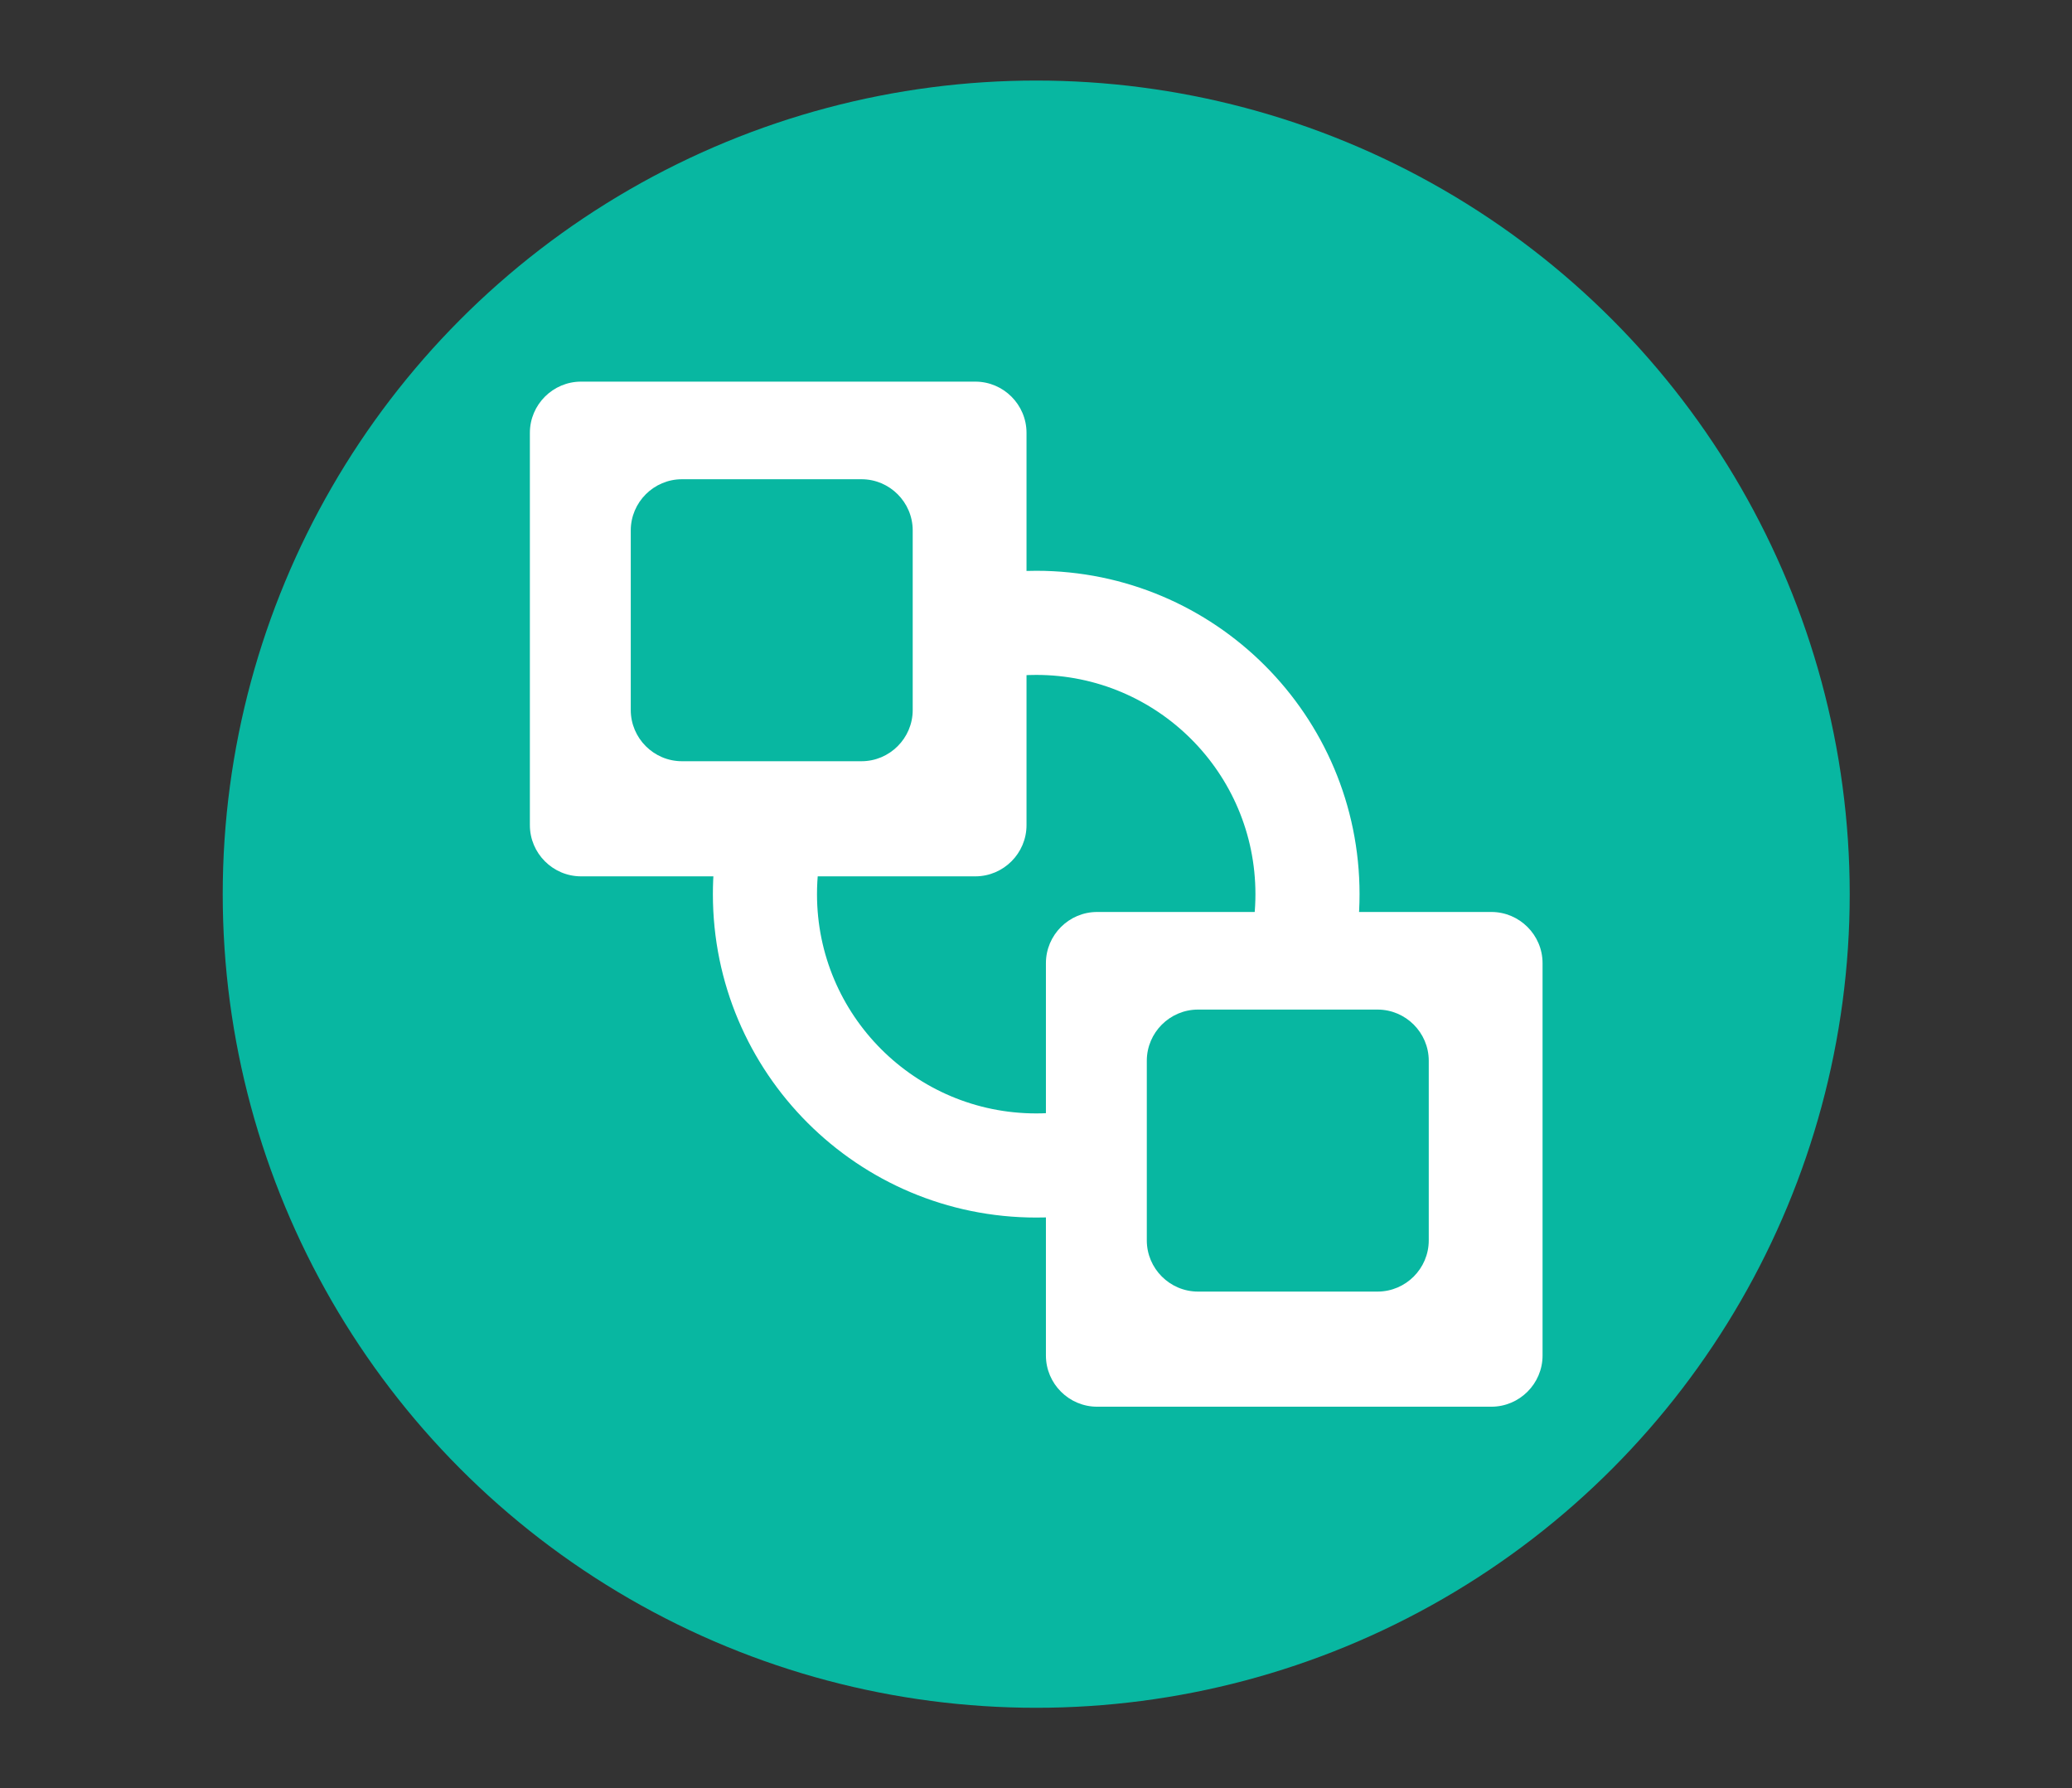 <?xml version="1.0" encoding="utf-8"?>
<!-- Generator: Adobe Illustrator 16.0.0, SVG Export Plug-In . SVG Version: 6.00 Build 0)  -->
<!DOCTYPE svg PUBLIC "-//W3C//DTD SVG 1.1//EN" "http://www.w3.org/Graphics/SVG/1.1/DTD/svg11.dtd">
<svg version="1.1" id="图层_1" xmlns="http://www.w3.org/2000/svg" xmlns:xlink="http://www.w3.org/1999/xlink" x="0px" y="0px"
	 width="404.98px" height="349.482px" viewBox="0 0 404.98 349.482" enable-background="new 0 0 404.98 349.482"
	 xml:space="preserve">
<rect x="0" y="0" width="404.98" height="349.482" fill="#333333" stroke="none"/>
<circle fill="#08B7A1" cx="202.533" cy="174.741" r="159"/>
<path fill="#FFFFFF" d="M202.534,111.544c-5.91,0-11.629,0.811-17.055,2.328c-26.619,7.442-46.143,31.875-46.143,60.868
	c0,34.903,28.294,63.197,63.198,63.197c34.902,0,63.194-28.294,63.194-63.197C265.728,139.838,237.436,111.544,202.534,111.544z
	 M202.534,217.588c-23.666,0-42.849-19.184-42.849-42.848c0-6.33,1.373-12.339,3.837-17.747c5.202-11.417,15.268-20.148,27.55-23.55
	c3.648-1.01,7.492-1.549,11.461-1.549c23.664,0,42.845,19.183,42.845,42.847C245.38,198.404,226.198,217.588,202.534,217.588z"/>
<path fill="#FFFFFF" d="M202.533,174.741"/>
<g>
	<g>
		<rect x="132.997" y="109.137" fill="#08B7A1" width="54.045" height="48.92"/>
		<g>
			<path fill="#FFFFFF" d="M113.567,74.58c-5.5,0-10,4.5-10,10v76.678c0,5.5,4.5,10,10,10h77.069c5.5,0,10-4.5,10-10V84.581
				c0-5.5-4.5-10-10-10H113.567z M178.392,138.761c0,5.5-4.5,10-10,10h-35.107c-5.5,0-10-4.5-10-10v-35.107c0-5.5,4.5-10,10-10
				h35.107c5.5,0,10,4.5,10,10V138.761z"/>
		</g>
	</g>
	<g>
		<rect x="211.268" y="187.246" fill="#08B7A1" width="54.046" height="48.92"/>
		<g>
			<path fill="#FFFFFF" d="M214.43,178.222c-5.501,0-10.001,4.5-10.001,10.001v76.678c0,5.501,4.5,10.001,10.001,10.001h77.068
				c5.501,0,10.001-4.5,10.001-10.001v-76.678c0-5.501-4.5-10.001-10.001-10.001H214.43z M279.255,242.403
				c0,5.501-4.5,10.001-10.001,10.001h-35.106c-5.501,0-10.001-4.5-10.001-10.001v-35.106c0-5.501,4.5-10.001,10.001-10.001h35.106
				c5.501,0,10.001,4.5,10.001,10.001V242.403z"/>
		</g>
	</g>
</g>
</svg>
